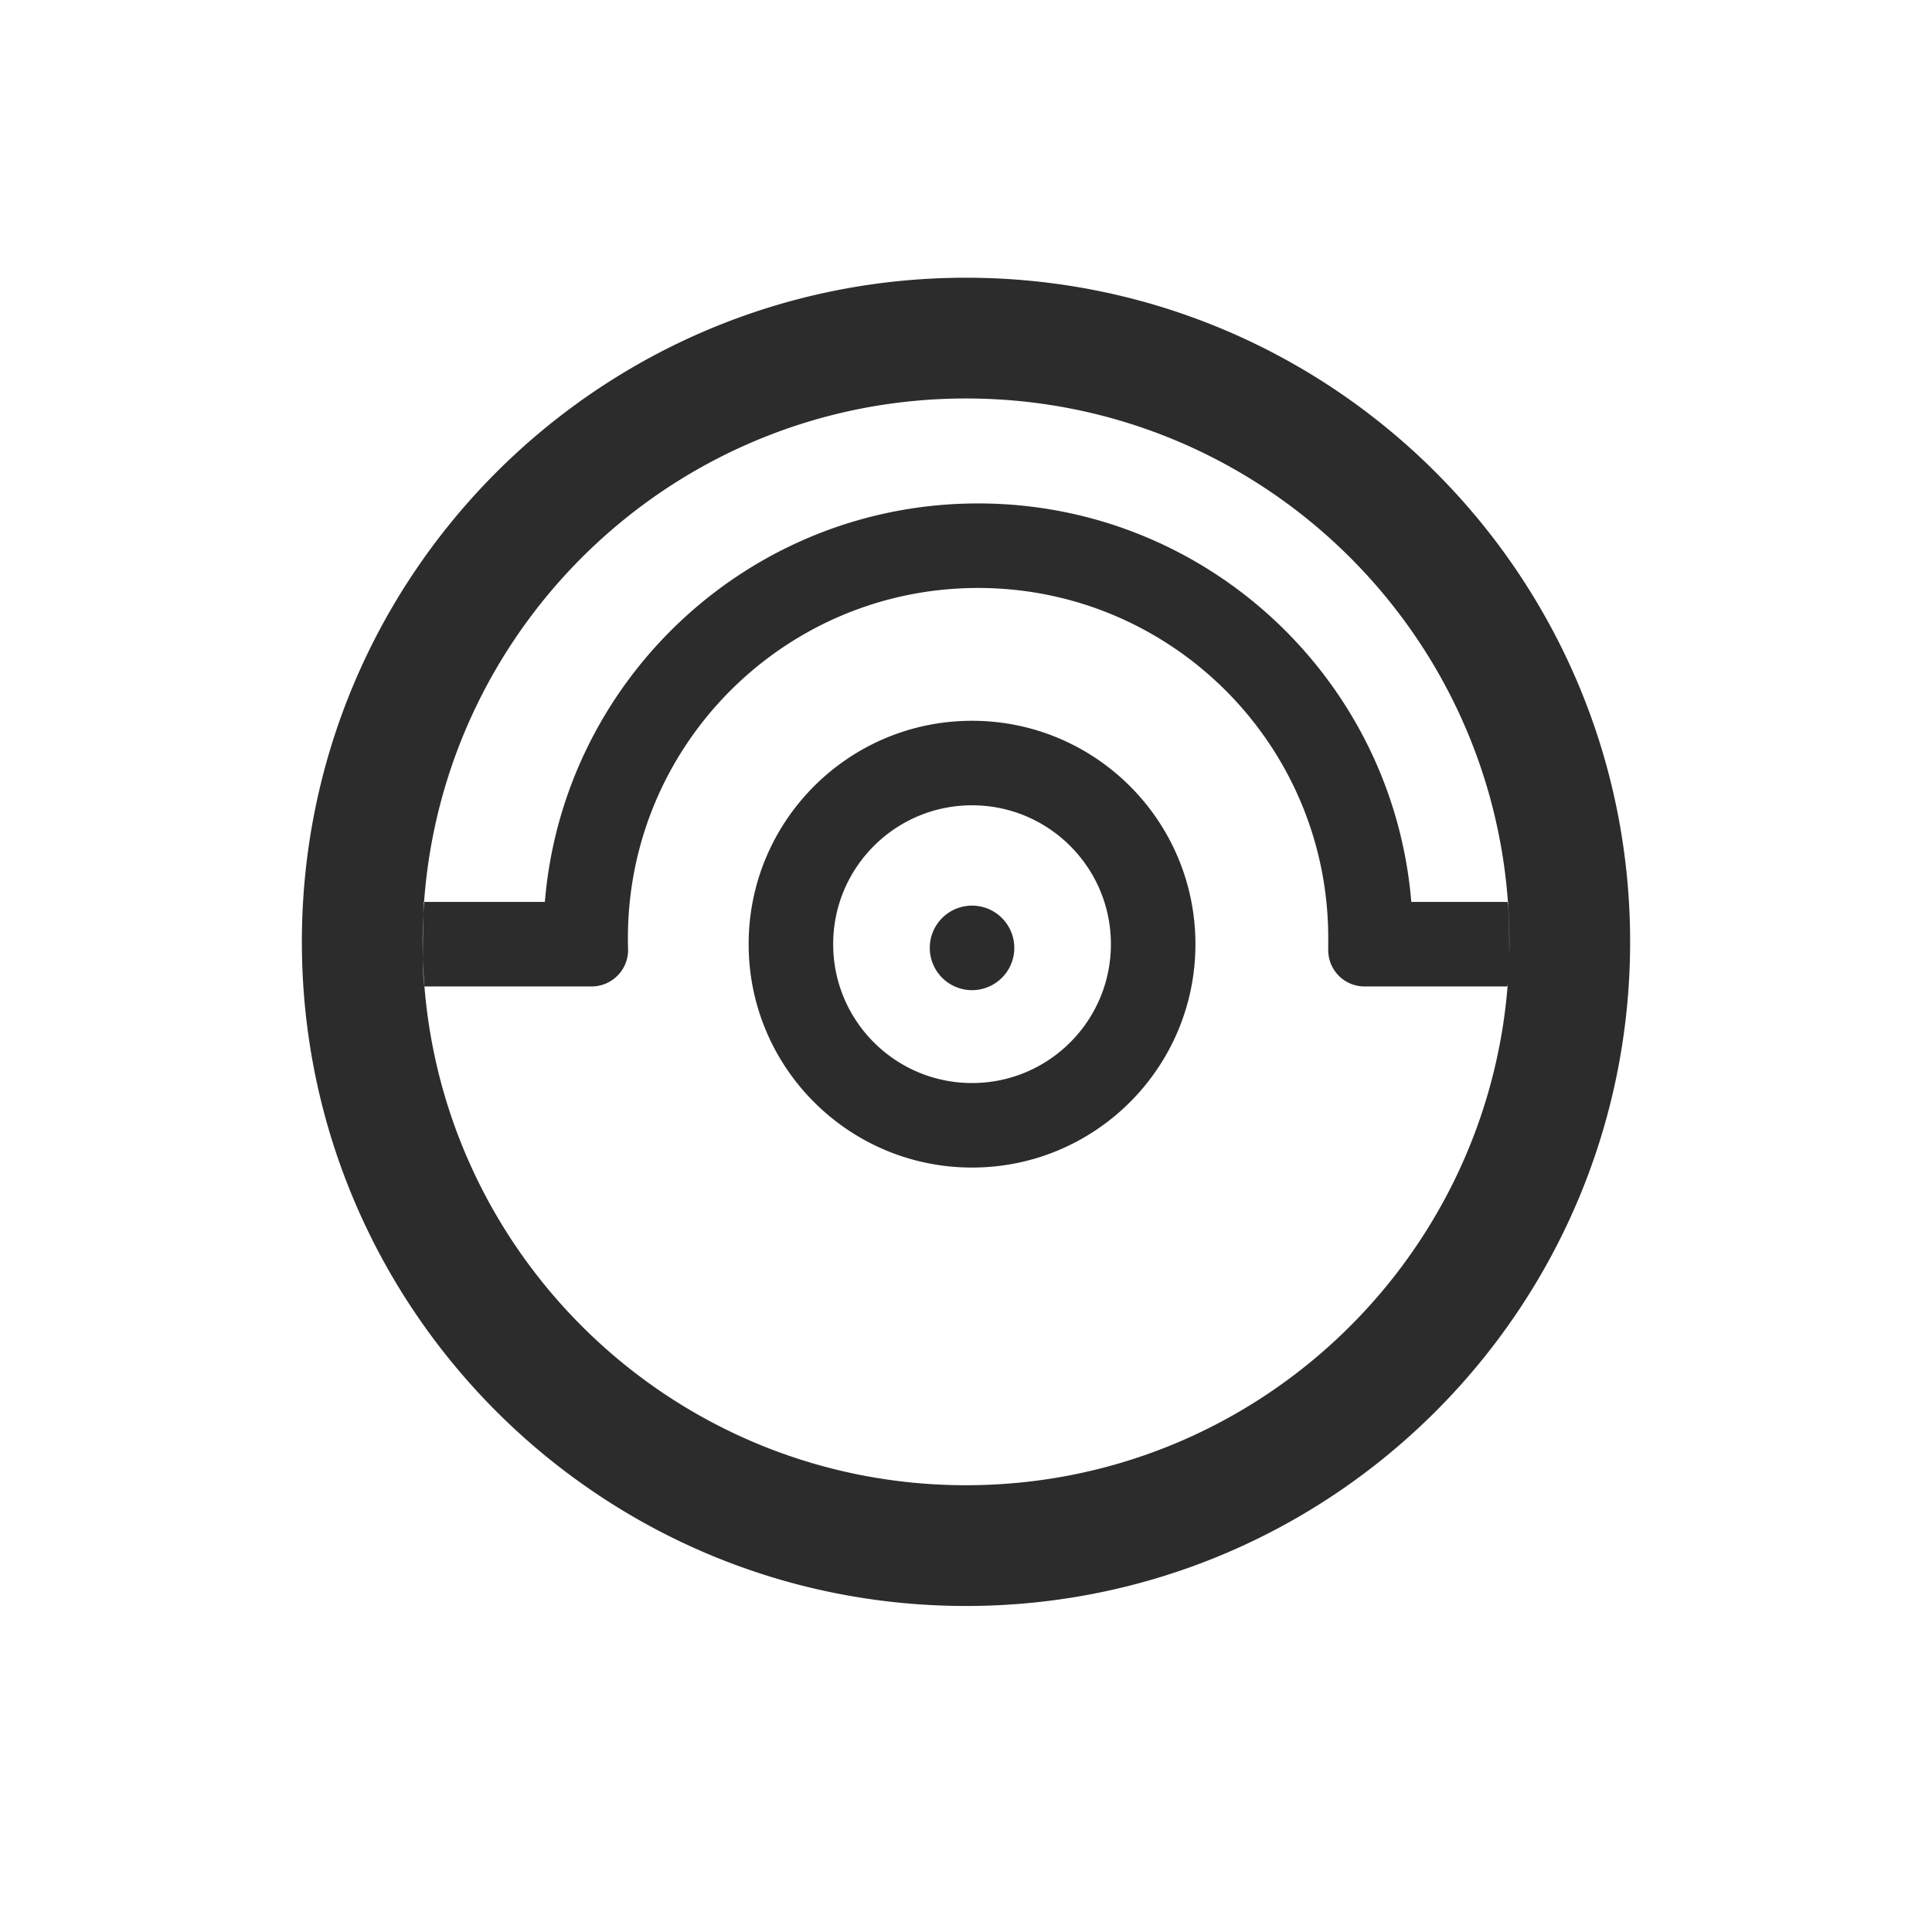 <?xml version="1.0" standalone="no"?><!DOCTYPE svg PUBLIC "-//W3C//DTD SVG 1.1//EN" "http://www.w3.org/Graphics/SVG/1.1/DTD/svg11.dtd"><svg t="1523867663317" class="icon" style="" viewBox="0 0 1024 1024" version="1.1" xmlns="http://www.w3.org/2000/svg" p-id="2570" xmlns:xlink="http://www.w3.org/1999/xlink" width="64" height="64"><defs><style type="text/css"></style></defs><path d="M799.904 506.771c-0.083 6.189-0.314 11.699-0.736 14.464a291.328 291.328 0 0 0 0.736-14.464z m-574.95 16.032a291.098 291.098 0 0 1-0.826-14.899c0.07 6.234 0.301 11.834 0.826 14.899z m-0.595-38.112c0.109-2.227 0.25-4.448 0.41-6.656h-0.237c0 0.416-0.083 2.95-0.173 6.656zM512 851.2c-194.406 0-352-157.594-352-352s157.594-352 352-352 352 157.594 352 352-157.594 352-352 352z m287.904-344.429c0.064-2.515 0.096-5.037 0.096-7.571 0-159.059-128.941-288-288-288-151.936 0-276.397 117.658-287.232 266.829h64.019c9.76-118.259 108.832-211.2 229.613-211.2 120.781 0 219.853 92.941 229.613 211.2h50.842c0.73 0 1.216 15.84 1.05 28.742z m-0.736 14.464c-0.109 0.742-0.237 1.28-0.384 1.6H723.2a19.2 19.2 0 0 1-19.2-19.2c-0.038-2.131 0-4.262 0-6.4 0-102.509-83.098-185.6-185.6-185.6s-185.6 83.091-185.6 185.6c0 2.138 0.038 4.269 0.109 6.4a19.36 19.36 0 0 1-19.309 19.2H224.96l-0.006-0.032C236.96 670.822 360.89 787.2 512 787.2c151.642 0 275.91-117.197 287.168-265.958zM224.128 507.904c-0.09-8.064 0.083-17.184 0.23-23.213a292.762 292.762 0 0 0-0.23 23.213zM515.2 618.829c-65.389 0-118.4-53.005-118.4-118.4 0-65.389 53.011-118.4 118.4-118.4S633.6 435.04 633.6 500.429c0 65.395-53.011 118.4-118.4 118.4z m0-44.8c40.646 0 73.6-32.947 73.6-73.6 0-40.646-32.954-73.6-73.6-73.6S441.6 459.782 441.6 500.429c0 40.653 32.954 73.6 73.6 73.6z m0-49.229a22.4 22.4 0 1 1 0-44.8 22.4 22.4 0 0 1 0 44.8z" fill="#2c2c2c" p-id="2571"></path></svg>